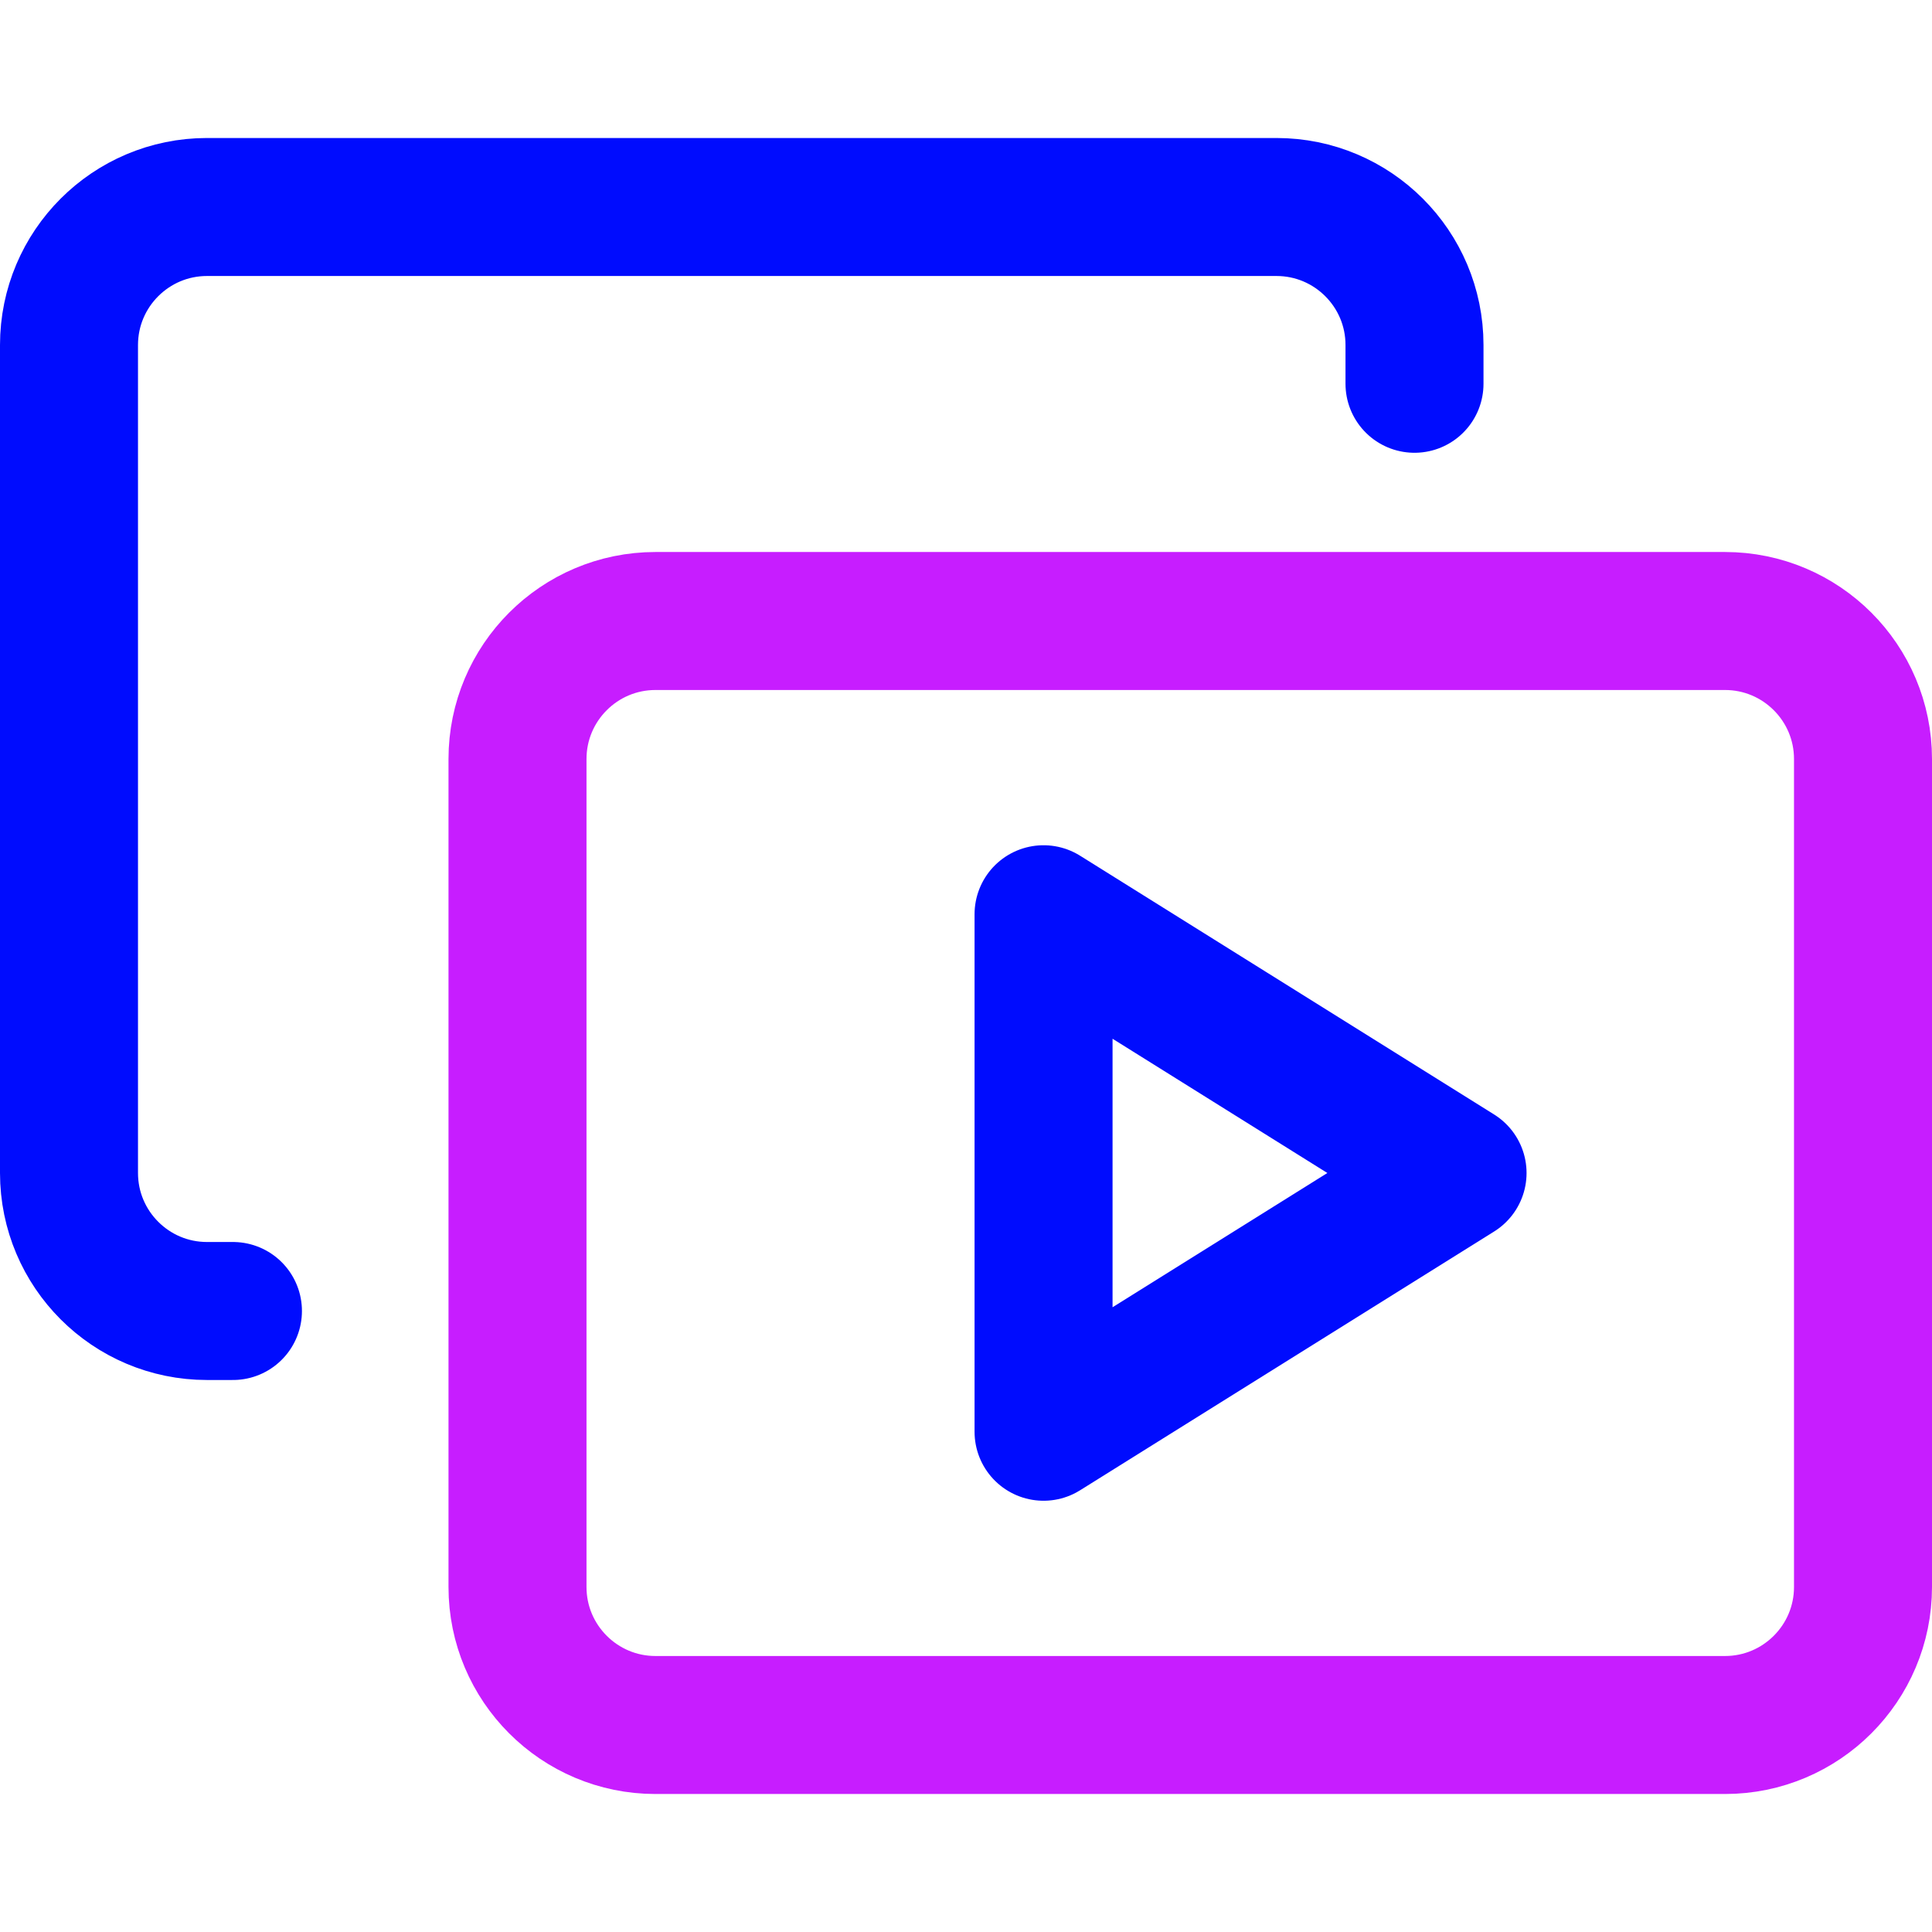 <svg xmlns="http://www.w3.org/2000/svg" fill="none" viewBox="0 0 14 14" id="Play-List-9--Streamline-Core-Neon">
  <desc>
    Play List 9 Streamline Icon: https://streamlinehq.com
  </desc>
  <g id="play-list-9--player-television-movies-slider-media-tv-players-video-stack-entertainment">
    <path id="Rectangle 1681" stroke="#c71dff" stroke-linecap="round" stroke-linejoin="round" d="M3.75 5.5c0 -0.552 0.448 -1 1 -1h7.75c0.552 0 1 0.448 1 1v6c0 0.552 -0.448 1 -1 1H4.75c-0.552 0 -1 -0.448 -1 -1v-6Z" stroke-width="1"></path>
    <path id="Rectangle 1682" stroke="#000cfe" stroke-linecap="round" stroke-linejoin="round" d="M10.25 2.781V2.5c0 -0.552 -0.448 -1 -1 -1H1.5c-0.552 0 -1 0.448 -1 1v6c0 0.552 0.448 1 1 1h0.188" stroke-width="1"></path>
    <path id="Vector" stroke="#000cfe" stroke-linecap="round" stroke-linejoin="round" d="m7.562 6.625 3 1.875 -3 1.875v-3.75Z" stroke-width="1"></path>
  </g>
</svg>